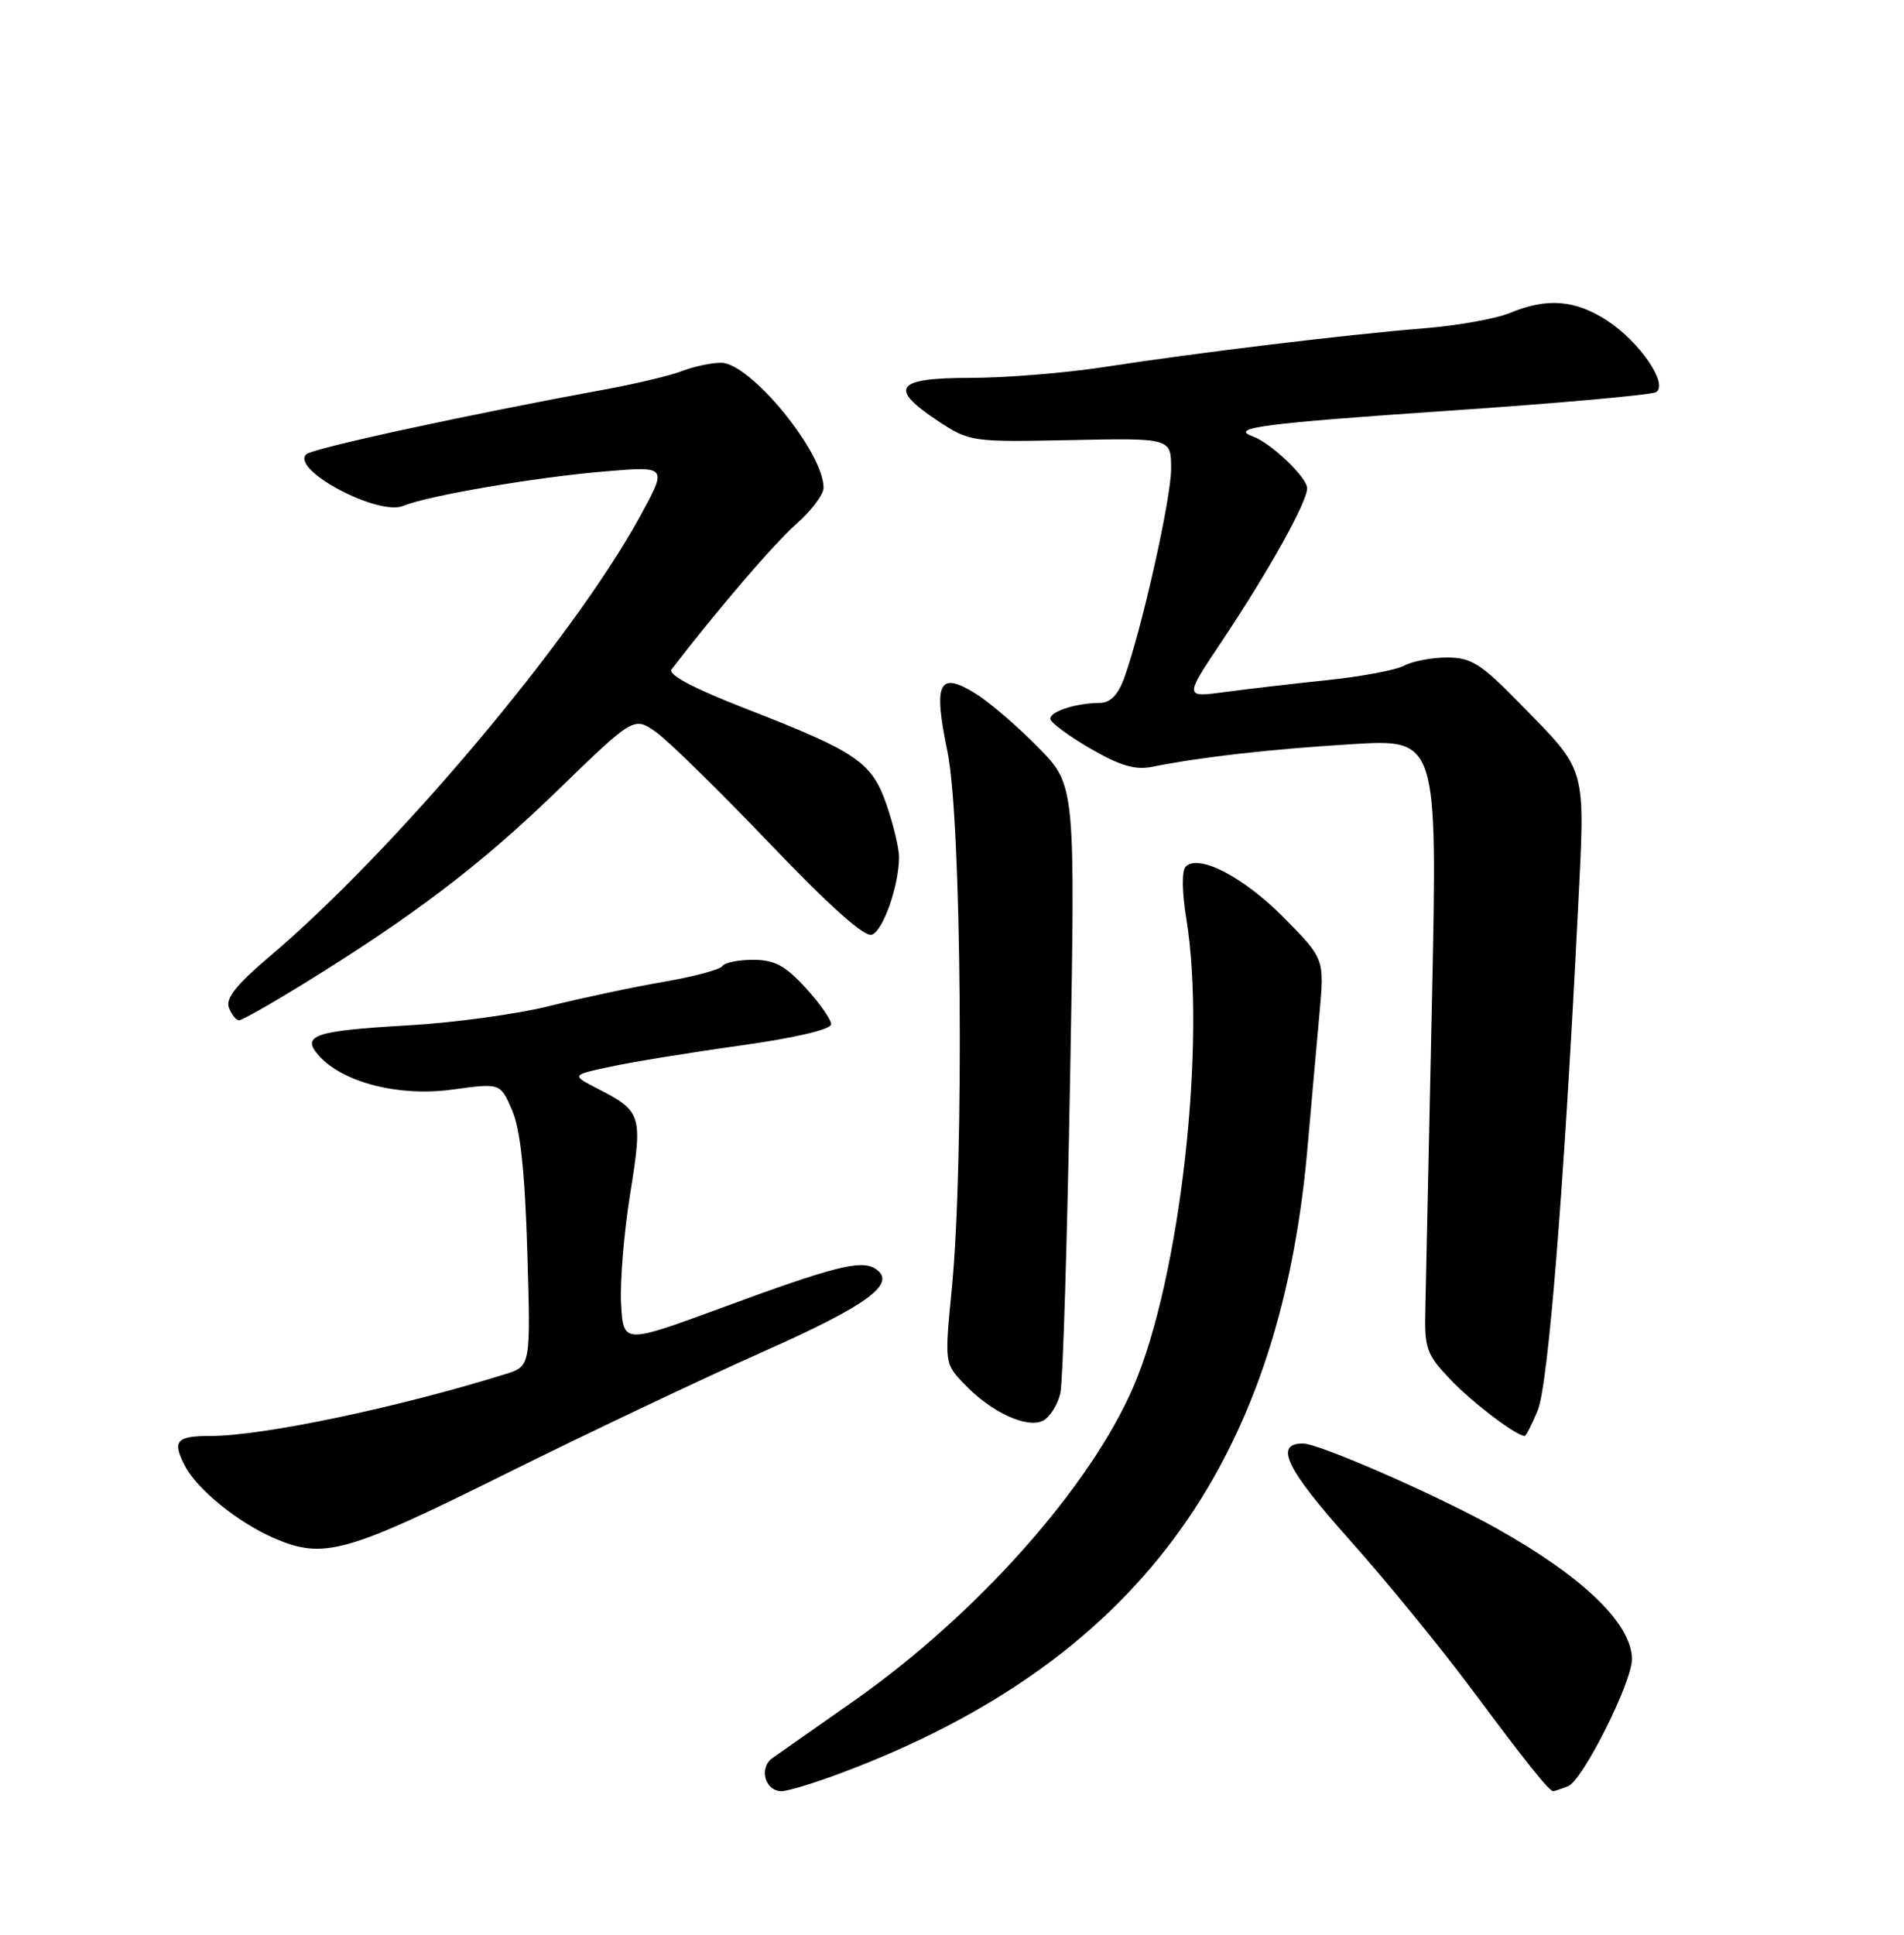 <?xml version="1.0" encoding="UTF-8" standalone="no"?>
<!DOCTYPE svg PUBLIC "-//W3C//DTD SVG 1.1//EN" "http://www.w3.org/Graphics/SVG/1.1/DTD/svg11.dtd" >
<svg xmlns="http://www.w3.org/2000/svg" xmlns:xlink="http://www.w3.org/1999/xlink" version="1.1" viewBox="0 0 252 256">
 <g >
 <path fill="currentColor"
d=" M 111.49 234.54 C 150.04 220.03 169.33 194.16 173.04 152.00 C 173.55 146.22 174.26 138.21 174.63 134.18 C 175.30 126.87 175.30 126.87 169.94 121.44 C 164.62 116.05 158.65 112.95 156.93 114.67 C 156.40 115.20 156.44 118.04 157.01 121.53 C 159.70 137.97 156.20 169.08 150.04 183.42 C 144.31 196.76 129.28 213.65 112.98 225.08 C 107.94 228.61 103.11 232.00 102.25 232.61 C 100.39 233.91 101.23 237.00 103.45 237.00 C 104.28 237.00 107.90 235.89 111.49 234.54 Z  M 207.53 236.35 C 209.46 235.61 216.00 222.60 215.99 219.53 C 215.98 214.86 209.51 208.62 198.04 202.21 C 190.34 197.90 174.59 191.00 172.45 191.00 C 168.60 191.00 170.21 194.33 178.58 203.70 C 183.39 209.09 190.68 218.00 194.77 223.50 C 201.98 233.19 205.03 237.00 205.57 237.00 C 205.72 237.00 206.60 236.71 207.53 236.35 Z  M 66.65 195.15 C 77.57 189.73 92.95 182.43 100.83 178.93 C 114.90 172.69 118.83 169.79 115.85 167.87 C 113.96 166.66 110.40 167.56 95.50 173.05 C 82.50 177.83 82.50 177.83 82.20 172.53 C 82.04 169.62 82.58 163.04 83.41 157.92 C 85.08 147.52 84.93 147.04 79.12 144.06 C 75.60 142.25 75.60 142.25 80.80 141.14 C 83.66 140.52 91.40 139.26 98.00 138.34 C 105.27 137.32 110.00 136.21 110.00 135.52 C 110.00 134.90 108.48 132.73 106.62 130.70 C 103.93 127.76 102.50 127.00 99.67 127.00 C 97.72 127.00 95.89 127.37 95.60 127.83 C 95.32 128.29 91.81 129.23 87.79 129.92 C 83.78 130.61 77.01 132.05 72.74 133.11 C 68.47 134.18 60.06 135.33 54.06 135.67 C 41.52 136.39 39.78 136.99 42.25 139.73 C 45.46 143.27 52.85 145.13 59.88 144.17 C 66.23 143.30 66.23 143.30 67.78 146.90 C 68.87 149.43 69.47 155.00 69.79 165.63 C 70.24 180.77 70.24 180.77 66.87 181.82 C 52.77 186.22 34.80 190.00 27.92 190.00 C 23.32 190.00 22.76 190.64 24.48 193.96 C 26.08 197.06 31.47 201.43 36.24 203.51 C 42.79 206.35 45.69 205.56 66.65 195.15 Z  M 203.52 186.62 C 204.91 183.29 207.00 157.29 208.84 120.50 C 209.82 101.06 210.16 102.28 201.08 93.01 C 196.01 87.82 194.71 87.00 191.54 87.00 C 189.52 87.00 186.97 87.48 185.87 88.07 C 184.78 88.66 180.19 89.52 175.69 89.99 C 171.19 90.46 165.08 91.17 162.12 91.57 C 156.74 92.29 156.74 92.29 161.68 84.90 C 167.93 75.54 173.00 66.45 173.00 64.60 C 173.00 63.17 168.19 58.59 165.79 57.73 C 162.64 56.61 167.16 56.02 191.82 54.34 C 206.28 53.36 218.59 52.25 219.18 51.89 C 220.85 50.86 217.10 45.33 212.80 42.48 C 208.55 39.68 204.79 39.36 199.87 41.40 C 198.02 42.17 192.90 43.09 188.50 43.44 C 178.40 44.25 158.30 46.68 146.18 48.56 C 141.06 49.35 133.07 50.00 128.43 50.00 C 118.49 50.00 117.51 51.33 124.20 55.74 C 128.32 58.45 128.64 58.50 141.70 58.23 C 155.00 57.96 155.00 57.96 155.00 62.02 C 155.00 65.99 151.13 83.24 148.78 89.74 C 147.97 91.97 146.95 93.00 145.55 93.01 C 142.44 93.03 139.00 94.13 139.00 95.10 C 139.00 95.57 141.36 97.33 144.25 99.01 C 148.21 101.31 150.24 101.92 152.50 101.46 C 159.03 100.16 168.03 99.13 178.87 98.47 C 190.25 97.77 190.25 97.77 189.53 132.13 C 189.13 151.03 188.74 169.29 188.66 172.70 C 188.51 178.50 188.72 179.12 192.00 182.57 C 194.91 185.62 200.66 189.98 201.80 190.00 C 201.97 190.00 202.74 188.48 203.52 186.62 Z  M 140.35 184.28 C 140.68 182.75 141.25 164.04 141.63 142.70 C 142.33 103.90 142.33 103.90 137.41 98.89 C 134.71 96.14 131.00 92.95 129.18 91.81 C 124.24 88.74 123.49 90.26 125.41 99.50 C 127.26 108.48 127.63 153.52 125.98 170.45 C 125.01 180.40 125.01 180.40 127.63 183.14 C 131.23 186.90 135.98 189.08 138.08 187.96 C 139.00 187.46 140.02 185.81 140.35 184.28 Z  M 39.92 130.33 C 54.66 121.25 63.62 114.45 73.70 104.68 C 83.90 94.79 83.90 94.79 86.87 96.90 C 88.50 98.07 95.26 104.69 101.89 111.63 C 109.84 119.94 114.44 124.05 115.41 123.67 C 116.91 123.10 118.98 117.16 118.99 113.43 C 119.00 112.29 118.27 109.21 117.38 106.59 C 115.42 100.85 113.49 99.52 98.78 93.80 C 91.77 91.08 88.35 89.26 88.88 88.57 C 95.08 80.52 102.51 71.86 105.39 69.34 C 107.38 67.59 109.00 65.43 109.00 64.54 C 109.00 59.83 99.30 48.00 95.44 48.00 C 94.17 48.00 91.86 48.49 90.32 49.08 C 88.77 49.68 84.35 50.74 80.50 51.45 C 61.92 54.86 41.40 59.31 40.55 60.10 C 38.39 62.13 50.07 68.34 53.40 66.93 C 56.60 65.59 70.97 63.13 80.16 62.37 C 88.36 61.68 88.36 61.68 84.64 68.45 C 75.71 84.70 52.19 112.60 35.58 126.65 C 31.29 130.28 29.83 132.13 30.30 133.33 C 30.65 134.25 31.25 135.00 31.63 135.00 C 32.02 135.00 35.74 132.90 39.92 130.33 Z "/>
</g>
</svg>
